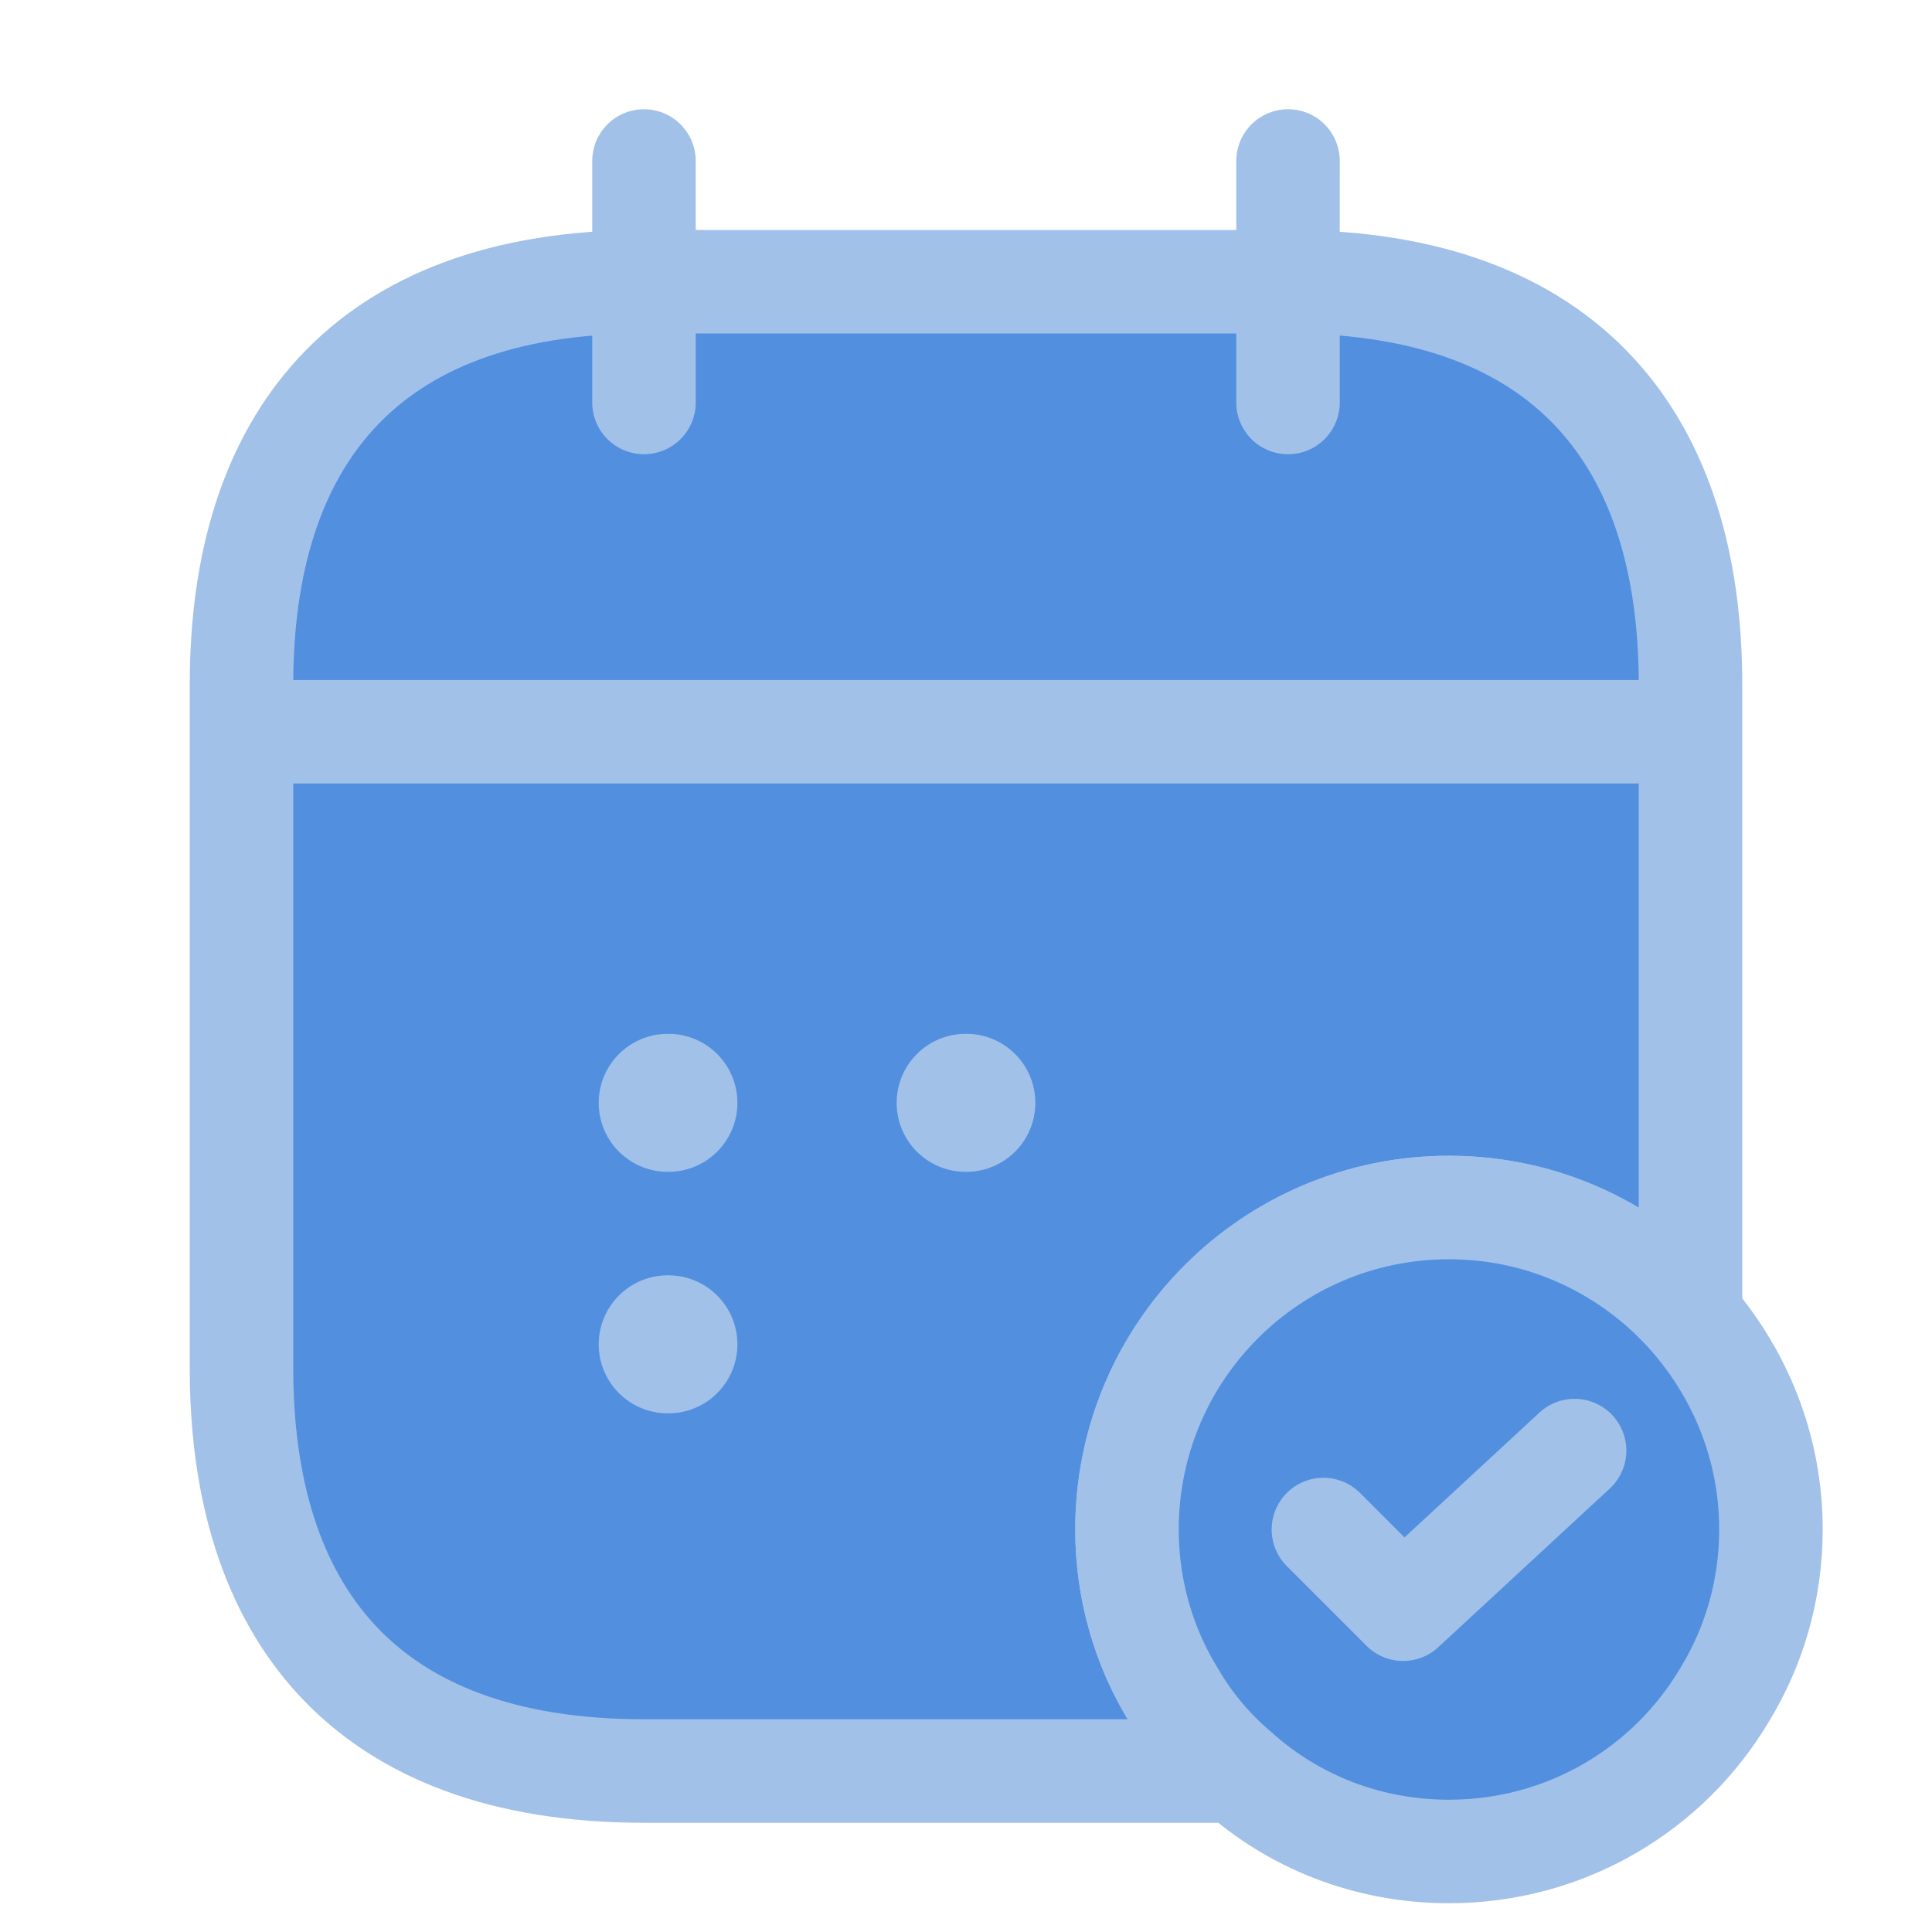 <svg width="28" height="28" viewBox="0 0 28 28" fill="none" xmlns="http://www.w3.org/2000/svg">
<path d="M24.5 9.917V19.087C23.648 18.118 22.4 17.5 21 17.5C18.422 17.5 16.333 19.588 16.333 22.167C16.333 23.042 16.578 23.87 17.01 24.57C17.255 24.99 17.57 25.363 17.932 25.667H9.333C5.25 25.667 3.5 23.333 3.5 19.833V9.917C3.5 6.417 5.25 4.083 9.333 4.083H18.667C22.75 4.083 24.5 6.417 24.5 9.917Z" fill="#5290DF" stroke="#A2C1E9" stroke-width="1.5" stroke-miterlimit="10" stroke-linecap="round" stroke-linejoin="round"/>
<path d="M9.333 2.333V5.833" stroke="#A2C1E9" stroke-width="1.5" stroke-miterlimit="10" stroke-linecap="round" stroke-linejoin="round"/>
<path d="M18.667 2.333V5.833" stroke="#A2C1E9" stroke-width="1.5" stroke-miterlimit="10" stroke-linecap="round" stroke-linejoin="round"/>
<path d="M4.083 10.605H23.916" stroke="#A2C1E9" stroke-width="1.5" stroke-miterlimit="10" stroke-linecap="round" stroke-linejoin="round"/>
<path d="M25.666 22.167C25.666 23.042 25.421 23.87 24.99 24.57C24.185 25.923 22.703 26.833 21 26.833C19.821 26.833 18.748 26.402 17.931 25.667C17.57 25.363 17.255 24.99 17.01 24.57C16.578 23.87 16.333 23.042 16.333 22.167C16.333 19.588 18.421 17.5 21 17.5C22.4 17.5 23.648 18.118 24.5 19.087C25.223 19.915 25.666 20.988 25.666 22.167Z" fill="#5290DF" stroke="#A2C1E9" stroke-width="1.5" stroke-miterlimit="10" stroke-linecap="round" stroke-linejoin="round"/>
<path d="M19.18 22.167L20.335 23.322L22.82 21.023" fill="#5290DF"/>
<path d="M19.18 22.167L20.335 23.322L22.82 21.023" stroke="#A2C1E9" stroke-width="1.5" stroke-linecap="round" stroke-linejoin="round"/>
<path fill-rule="evenodd" clip-rule="evenodd" d="M13.995 15.983H14.005Z" fill="#5290DF"/>
<path d="M13.995 15.983H14.005" stroke="#A2C1E9" stroke-width="2" stroke-linecap="round" stroke-linejoin="round"/>
<path fill-rule="evenodd" clip-rule="evenodd" d="M9.677 15.983H9.687Z" fill="#5290DF"/>
<path d="M9.677 15.983H9.687" stroke="#A2C1E9" stroke-width="2" stroke-linecap="round" stroke-linejoin="round"/>
<path fill-rule="evenodd" clip-rule="evenodd" d="M9.677 19.483H9.687Z" fill="#5290DF"/>
<path d="M9.677 19.483H9.687" stroke="#A2C1E9" stroke-width="2" stroke-linecap="round" stroke-linejoin="round"/>
</svg>
